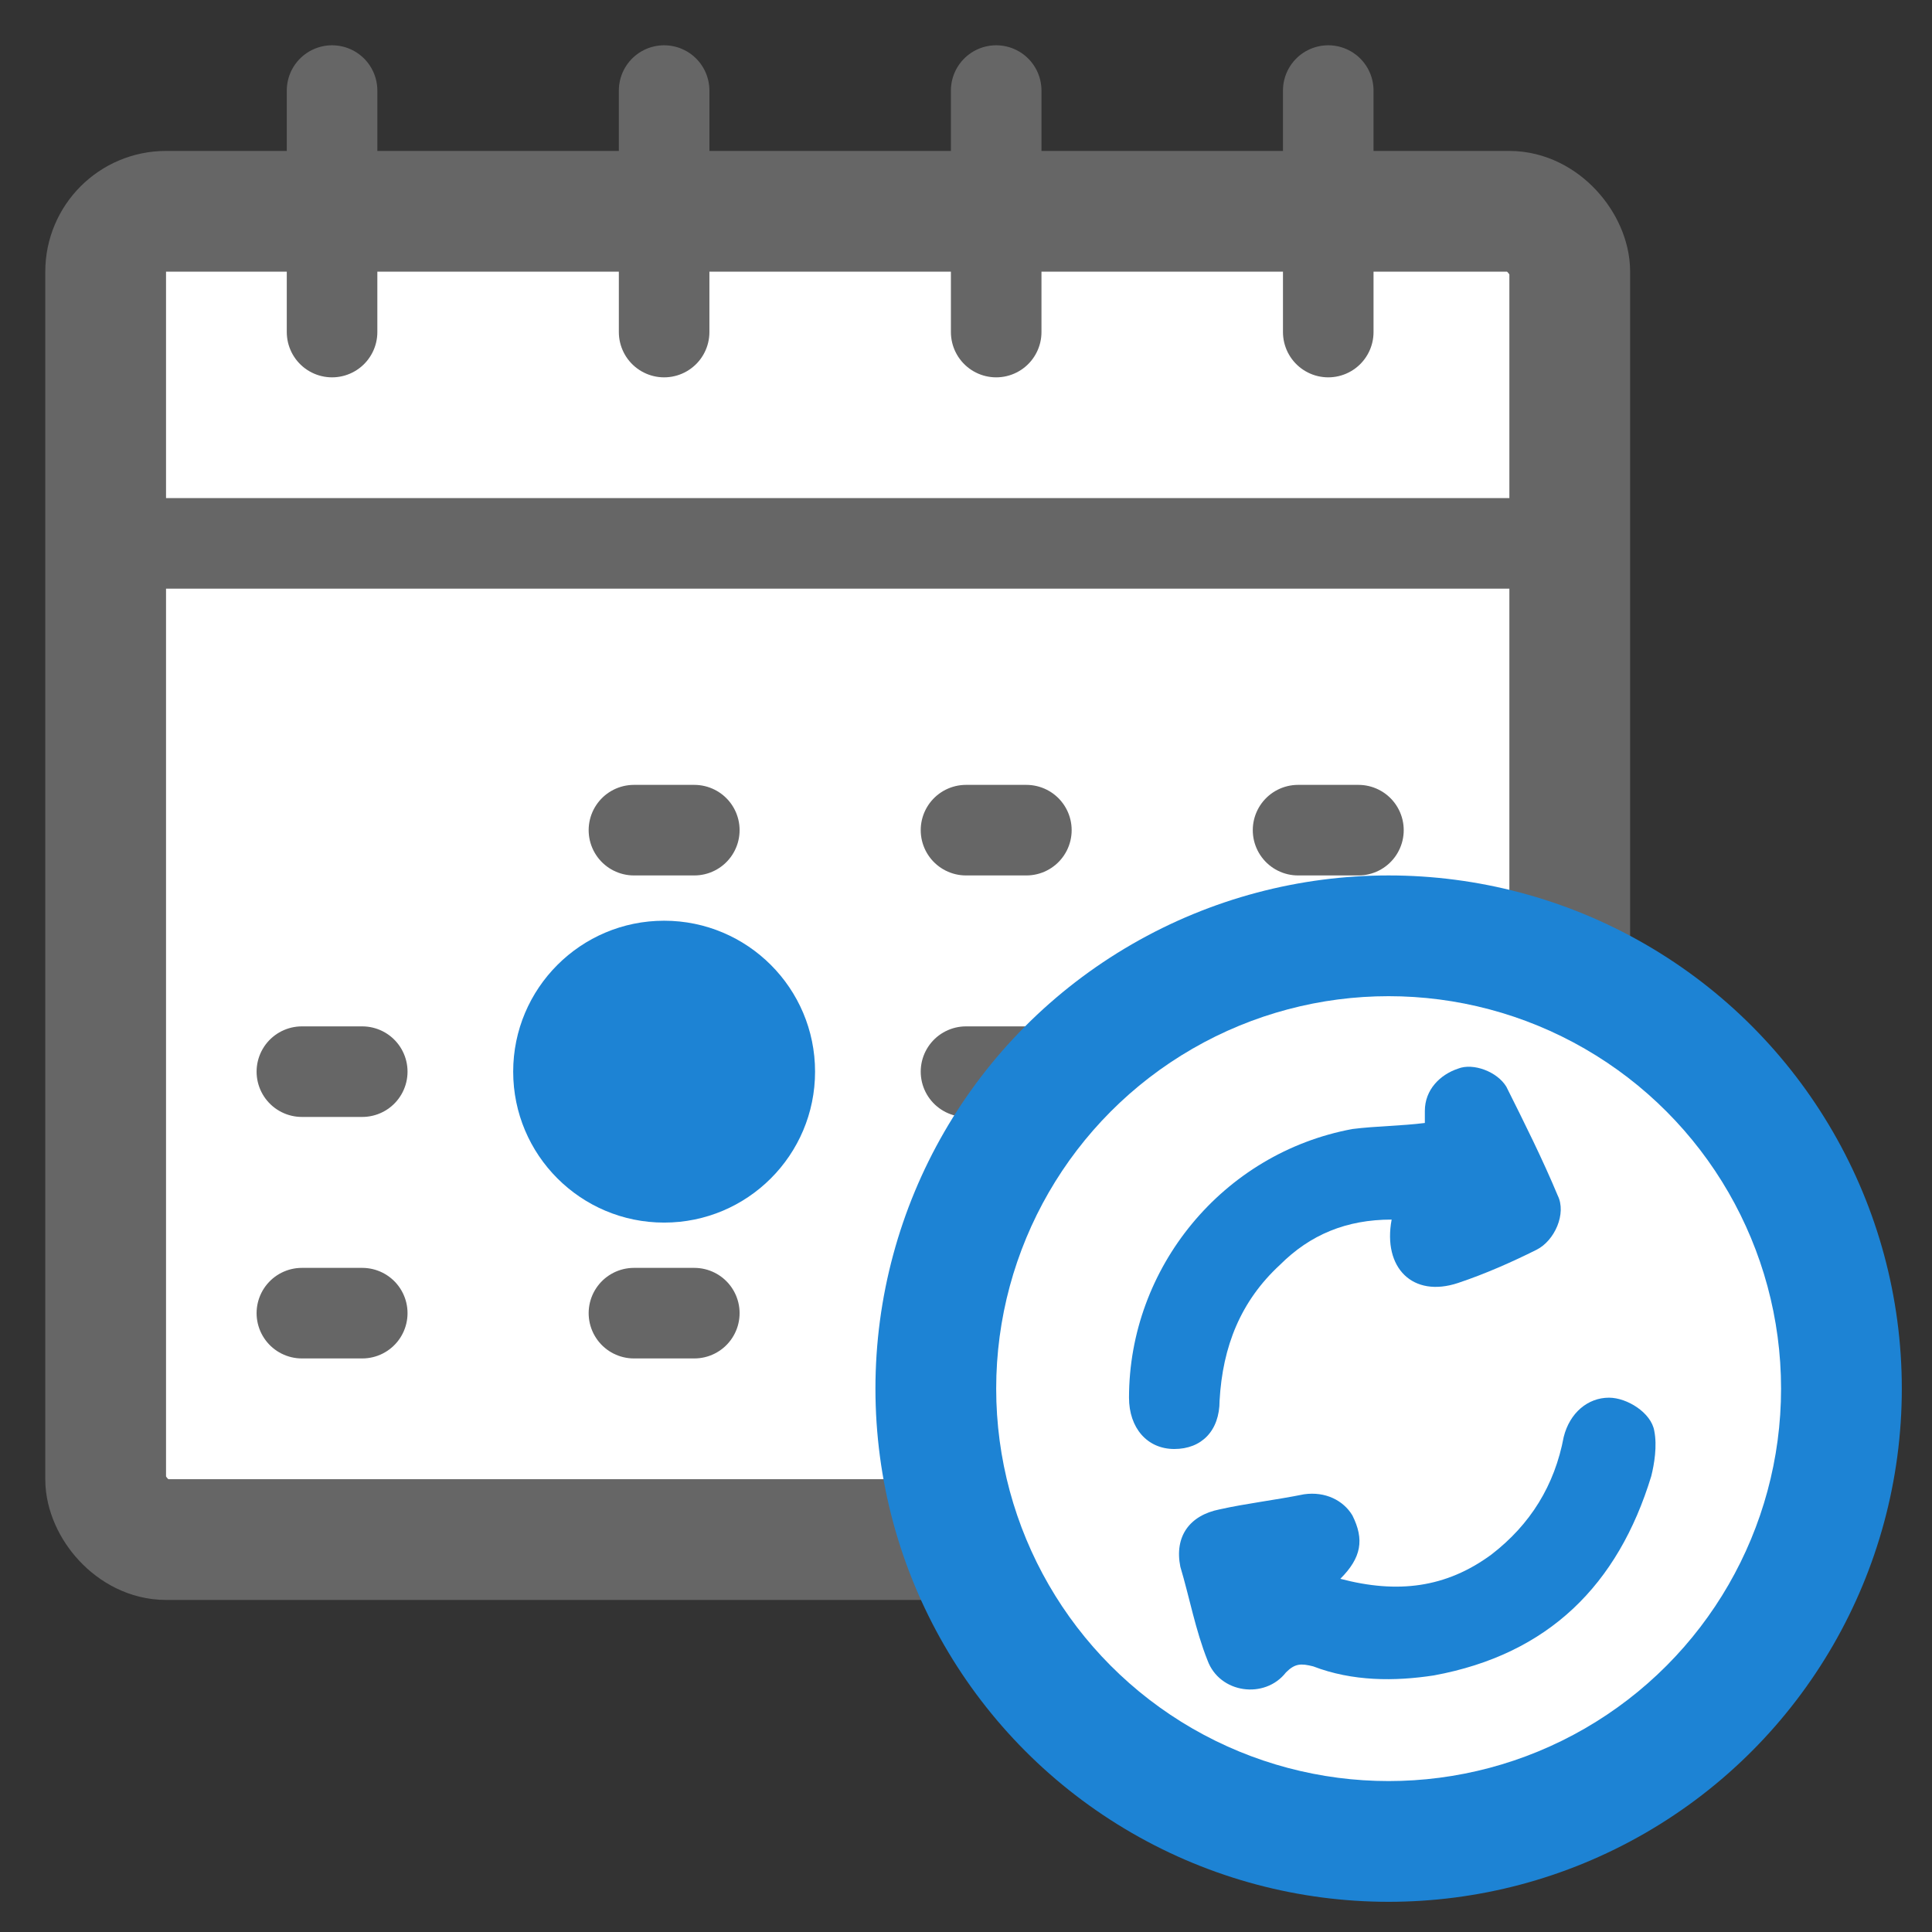 <svg version="1.1" xmlns="http://www.w3.org/2000/svg" width="64" height="64" viewBox="0 0 64 64">
	<rect x="0" y="0" width="64" height="64" fill="#333333" stroke="none"/>
	<g transform="translate(0 -1)">
		<rect x="3.5" y="8" width="48.5" height="44" rx="2" fill="#fff" stroke="#666" stroke-width="4" />
		<path d="M3.5,19 h48.5" stroke="#666" stroke-width="3" />
		<path d="M11,4 v8" stroke="#666" stroke-width="3" stroke-linecap="round"/>
		<path d="M22,4 v8" stroke="#666" stroke-width="3" stroke-linecap="round"/>
		<path d="M33,4 v8" stroke="#666" stroke-width="3" stroke-linecap="round"/>
		<path d="M44,4 v8" stroke="#666" stroke-width="3" stroke-linecap="round"/>
		<path d="M21,28.5 h2" stroke="#666" stroke-width="3" stroke-linecap="round"/>
		<path d="M32,28.5 h2" stroke="#666" stroke-width="3" stroke-linecap="round"/>
		<path d="M43,28.5 h2" stroke="#666" stroke-width="3" stroke-linecap="round"/>
		<path d="M10,36.5 h2" stroke="#666" stroke-width="3" stroke-linecap="round"/>
		<path d="M21,36.5 h2" stroke="#666" stroke-width="3" stroke-linecap="round"/>
		<path d="M32,36.5 h2" stroke="#666" stroke-width="3" stroke-linecap="round"/>
		<path d="M43,36.5 h2" stroke="#666" stroke-width="3" stroke-linecap="round"/>
		<path d="M10,44.5 h2" stroke="#666" stroke-width="3" stroke-linecap="round"/>
		<path d="M21,44.5 h2" stroke="#666" stroke-width="3" stroke-linecap="round"/>
		<circle cx="22" cy="36.5" r="5" fill="#1d83d4" />
	</g>
	<g>
		<circle cx="46" cy="46" r="17" fill="#1d83d4" />
		<circle cx="46" cy="46" r="13" fill="#fff" />
		<path fill="#1d83d4" d="M46.1,40.4c-1.5,0-2.7,0.5-3.7,1.5c-1.3,1.2-1.9,2.7-2,4.5c0,1-0.6,1.6-1.5,1.6
			c-0.9,0-1.5-0.7-1.5-1.7c0-4.3,3.1-8.1,7.4-8.9c0.8-0.1,1.6-0.1,2.4-0.2c0-0.1,0-0.2,0-0.4c0-0.7,0.5-1.2,1.1-1.4
			c0.5-0.2,1.3,0.1,1.6,0.6c0.6,1.2,1.2,2.4,1.7,3.6c0.3,0.6-0.1,1.5-0.7,1.8c-0.8,0.4-1.7,0.8-2.6,1.1C46.8,43,45.8,42,46.1,40.4z"
			/>
		<path fill="#1d83d4" d="M44.4,52.3c1.9,0.5,3.5,0.3,5-0.8c1.3-1,2.1-2.3,2.4-3.9c0.2-0.8,0.8-1.3,1.5-1.3
			c0.6,0,1.4,0.5,1.5,1.1c0.1,0.5,0,1.1-0.1,1.5c-1.1,3.6-3.4,5.9-7.2,6.6c-1.3,0.2-2.7,0.2-4-0.3c-0.4-0.1-0.6-0.1-0.9,0.2
			c-0.7,0.9-2.2,0.7-2.6-0.4c-0.4-1-0.6-2.1-0.9-3.1c-0.2-1,0.3-1.7,1.3-1.9c0.9-0.2,1.8-0.3,2.8-0.5c0.7-0.1,1.3,0.2,1.6,0.7
			C45.2,51,45.1,51.6,44.4,52.3z"/>
	</g>
</svg>
